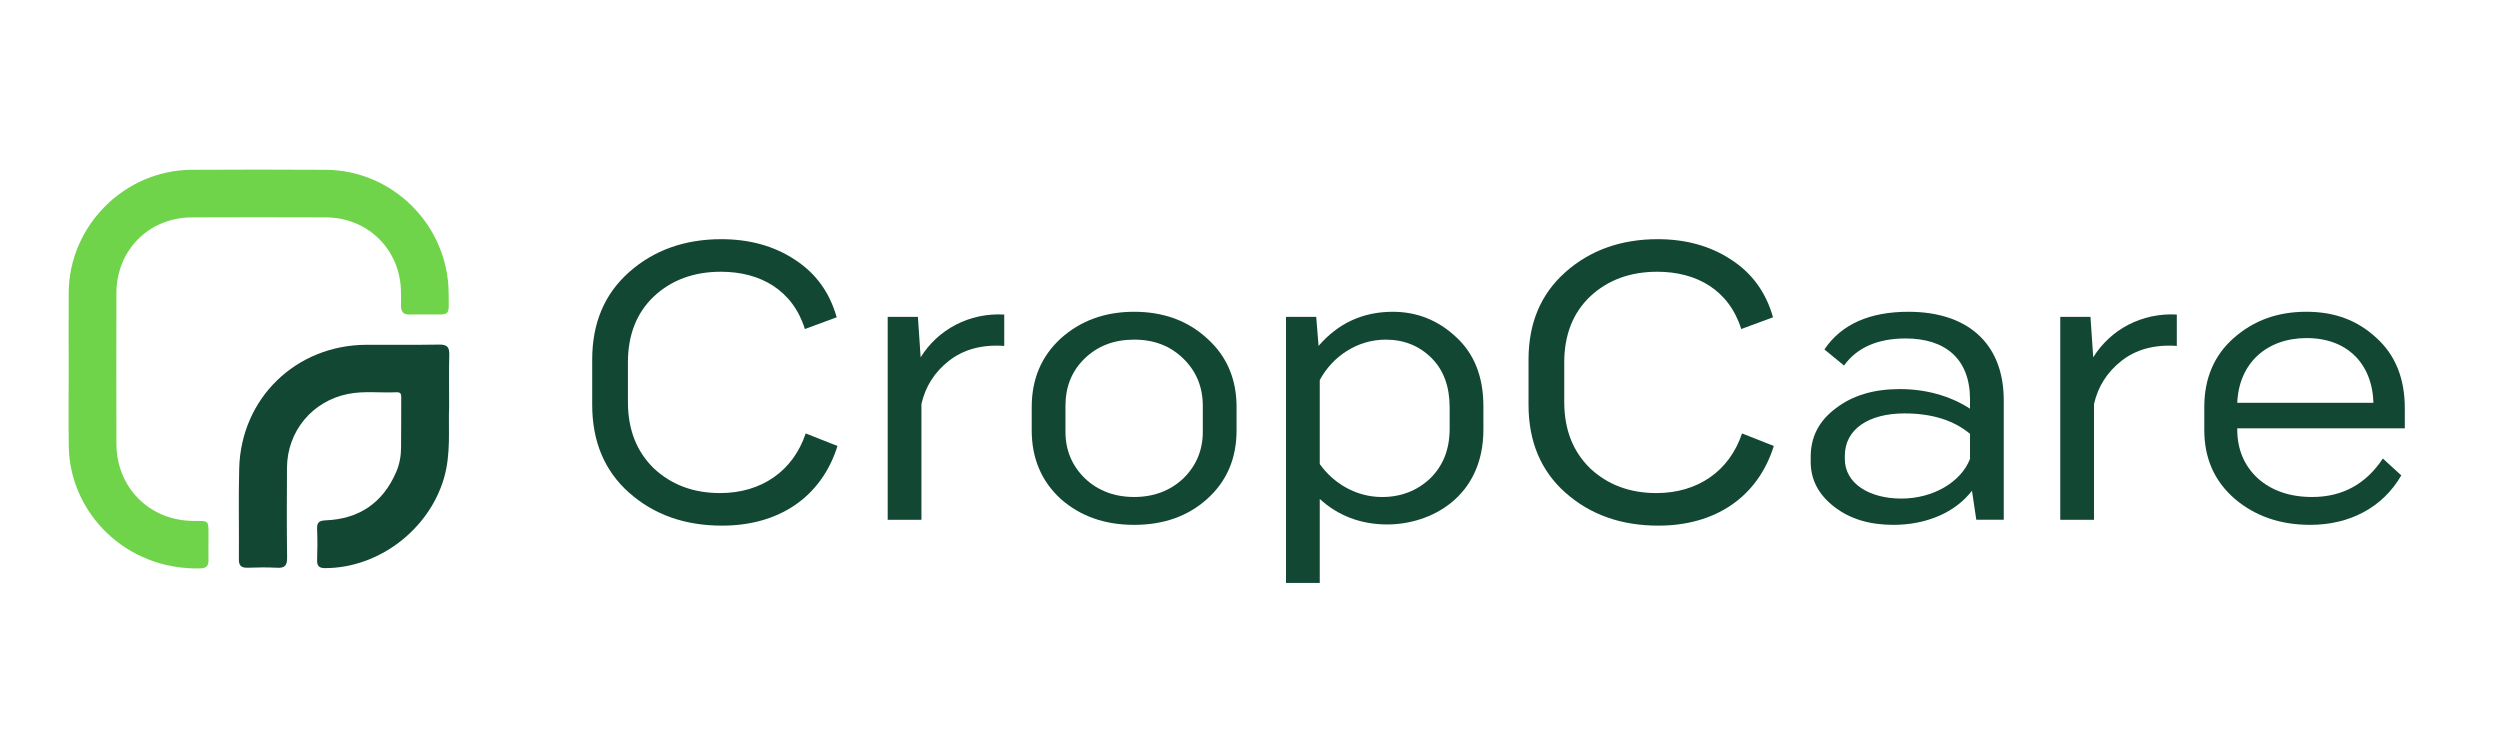 <?xml version="1.0" encoding="UTF-8"?>
<svg id="Layer_1" data-name="Layer 1" xmlns="http://www.w3.org/2000/svg" viewBox="0 0 2134 630">
  <defs>
    <style>
      .cls-1 {
        fill: #70d44b;
      }

      .cls-1, .cls-2 {
        stroke-width: 0px;
      }

      .cls-2 {
        fill: #124734;
      }
    </style>
  </defs>
  <path class="cls-1" d="m58.62,315.19c0-21.84-.13-43.68.02-65.52.39-57.06,47.69-104.38,104.87-104.73,38.16-.23,76.33-.23,114.49,0,57.59.35,104.63,47.63,104.96,105.36.12,20.55,2.21,17.95-17.98,18.14-5.02.05-10.05-.18-15.06.05-5.59.25-7.73-2.47-7.62-7.71.08-3.76,0-7.53-.03-11.3-.28-36.08-27.93-63.77-64.11-63.91-38.16-.15-76.33-.14-114.49,0-36.53.13-64.19,27.9-64.29,64.49-.11,42.92-.09,85.85,0,128.77.07,37.15,27.97,65.32,65.07,65.81,14.1.18,13.56-1.35,13.52,13.43-.02,6.78-.11,13.56,0,20.33.08,4.8-2.17,6.67-6.85,6.79-64.27,1.59-111.42-47.87-112.41-103.73-.39-22.08-.06-44.18-.07-66.27Z"/>
  <path class="cls-2" d="m383.37,347.09c-.82,18.7,1.79,40.28-4.53,61.53-13.01,43.74-55.7,76.23-101.22,76.34-5.3.01-7.11-1.84-6.93-7.04.3-8.78.37-17.58-.02-26.35-.25-5.64,1.81-7.18,7.33-7.41,28.55-1.16,48.78-14.84,60.18-41.23,2.83-6.55,4.1-13.44,4.17-20.52.14-14.06.09-28.11.14-42.17,0-2.81.39-5.62-4-5.41-13.76.66-27.61-1.29-41.31,1.42-30.55,6.05-52.01,31.79-52.21,63.02-.17,25.6-.23,51.21.1,76.81.08,6.65-2.04,8.94-8.64,8.56-8.26-.47-16.57-.32-24.85-.04-5.32.18-7.74-1.39-7.68-7.2.24-25.85-.39-51.72.28-77.56,1.55-59.84,48.31-105.17,108.29-105.53,20.84-.13,41.68.2,62.52-.17,6.74-.12,8.7,2.26,8.51,8.74-.39,13.8-.12,27.61-.12,44.19Z"/>
  <g>
    <path class="cls-2" d="m536.99,420.56c-21.1-18.76-31.49-43.88-31.49-75.04v-38.52c0-31.15,10.38-55.94,31.49-74.7,21.1-18.76,47.57-28.14,78.72-28.14,23.78,0,44.89,5.69,62.64,17.42,17.75,11.39,29.81,27.8,35.84,49.24l-27.13,10.05c-10.38-33.16-37.85-48.91-71.68-48.91-23.11,0-42.21,7.03-57.28,21.1-14.74,14.07-22.11,32.83-22.11,56.28v33.83c0,23.45,7.37,42.21,22.11,56.61,15.07,14.07,33.83,21.1,56.61,21.1,35.17,0,62.31-18.76,73.03-50.92l27.13,10.72c-13.73,43.88-50.25,68-98.48,68-31.82,0-58.29-9.38-79.39-28.14Z"/>
    <path class="cls-2" d="m857.22,268.48v26.8c-19.09-1.34-34.84,3.01-47.23,12.73-12.39,9.71-20.1,22.11-23.45,36.85v98.82h-28.81v-173.18h25.79l2.34,34.5c14.74-23.78,41.54-38.19,71.35-36.51Z"/>
    <path class="cls-2" d="m880.67,347.53c0-24.12,8.37-43.55,24.79-58.62,16.75-15.07,37.52-22.78,62.64-22.78s45.89,7.7,62.31,22.78c16.75,15.07,25.12,34.5,25.12,58.62v19.76c0,24.12-8.37,43.55-25.12,58.62-16.41,14.74-37.18,22.11-62.31,22.11s-45.89-7.37-62.64-22.11c-16.41-15.07-24.79-34.5-24.79-58.62v-19.76Zm146.05-1.01c0-16.41-5.7-29.81-16.75-40.53-11.05-10.72-24.79-16.08-41.87-16.08s-31.15,5.36-42.21,16.08c-11.05,10.72-16.41,24.12-16.41,40.53v22.11c0,15.74,5.69,29.14,16.75,39.86,11.05,10.38,25.12,15.74,41.87,15.74s30.82-5.36,41.87-15.74c11.05-10.72,16.75-24.12,16.75-39.86v-22.11Z"/>
    <path class="cls-2" d="m1242.78,287.57c15.74,14.4,23.45,34.17,23.45,59.29v19.76c0,57.95-45.22,81.06-82.07,81.06-22.44,0-41.87-7.37-57.62-21.77v71.69h-28.81v-227.11h25.79l2.01,24.79c16.75-19.43,37.85-29.14,63.31-29.14,20.43,0,38.52,7.03,53.93,21.44Zm-5.36,60.3c0-17.75-5.03-31.82-15.41-42.21s-23.45-15.74-39.19-15.74c-24.12,0-45.22,14.07-56.28,34.5v71.69c11.72,16.41,30.82,28.14,53.26,28.14,16.08,0,29.81-5.36,40.87-15.74,11.05-10.72,16.75-24.79,16.75-42.54v-18.09Z"/>
    <path class="cls-2" d="m1336.24,420.56c-21.1-18.76-31.49-43.88-31.49-75.04v-38.52c0-31.15,10.38-55.94,31.49-74.7,21.1-18.76,47.57-28.14,78.72-28.14,23.78,0,44.89,5.69,62.64,17.42,17.75,11.39,29.81,27.8,35.84,49.24l-27.13,10.05c-10.38-33.16-37.85-48.91-71.68-48.91-23.11,0-42.21,7.03-57.28,21.1-14.74,14.07-22.11,32.83-22.11,56.28v33.83c0,23.45,7.37,42.21,22.11,56.61,15.07,14.07,33.83,21.1,56.61,21.1,35.17,0,62.31-18.76,73.03-50.92l27.13,10.72c-13.73,43.88-50.25,68-98.48,68-31.82,0-58.29-9.38-79.39-28.14Z"/>
    <path class="cls-2" d="m1710.41,341.84v101.83h-23.45l-3.68-24.79c-14.4,18.76-39.19,29.14-67,29.14-20.43,0-37.18-5.02-50.58-15.41-13.4-10.38-20.1-23.11-20.1-38.52v-4.02c0-17.08,7.03-30.82,21.44-41.54,14.4-11.05,32.49-16.41,54.6-16.41s42.88,5.69,59.96,16.75v-8.04c0-34.5-21.1-51.92-54.94-51.92-23.78,0-41.54,7.7-52.59,23.11l-16.75-13.73c14.4-21.44,38.52-32.16,71.69-32.16,49.24,0,81.4,25.79,81.4,75.7Zm-28.81,49.91v-21.44c-14.07-11.72-32.83-17.42-55.94-17.42-30.48,0-50.92,13.4-50.92,36.18v2.68c0,21.1,21.1,33.83,48.24,33.83s50.92-14.07,58.62-33.83Z"/>
    <path class="cls-2" d="m1858.13,268.48v26.8c-19.09-1.34-34.84,3.01-47.23,12.73-12.39,9.71-20.1,22.11-23.45,36.85v98.82h-28.81v-173.18h25.79l2.34,34.5c14.74-23.78,41.54-38.19,71.35-36.51Z"/>
    <path class="cls-2" d="m1909.72,365.62v1c0,17.08,6.03,31.15,17.75,41.87,11.72,10.38,27.13,15.74,46.23,15.74,25.79,0,45.89-11.05,60.3-32.83l15.74,14.4c-16.08,27.8-44.55,42.21-77.71,42.21-25.46,0-46.9-7.37-64.32-22.11-17.42-15.07-26.13-34.5-26.13-58.96v-19.43c0-24.45,8.37-44.22,25.12-58.96,17.08-15.07,37.52-22.44,61.97-22.44s43.55,7.37,59.63,22.11c16.41,14.74,24.45,34.84,24.45,60.3v17.08h-143.04Zm0-21.77h116.24c-1.01-33.5-22.44-55.27-56.95-55.27s-57.95,21.77-59.29,55.27Z"/>
  </g>
</svg>